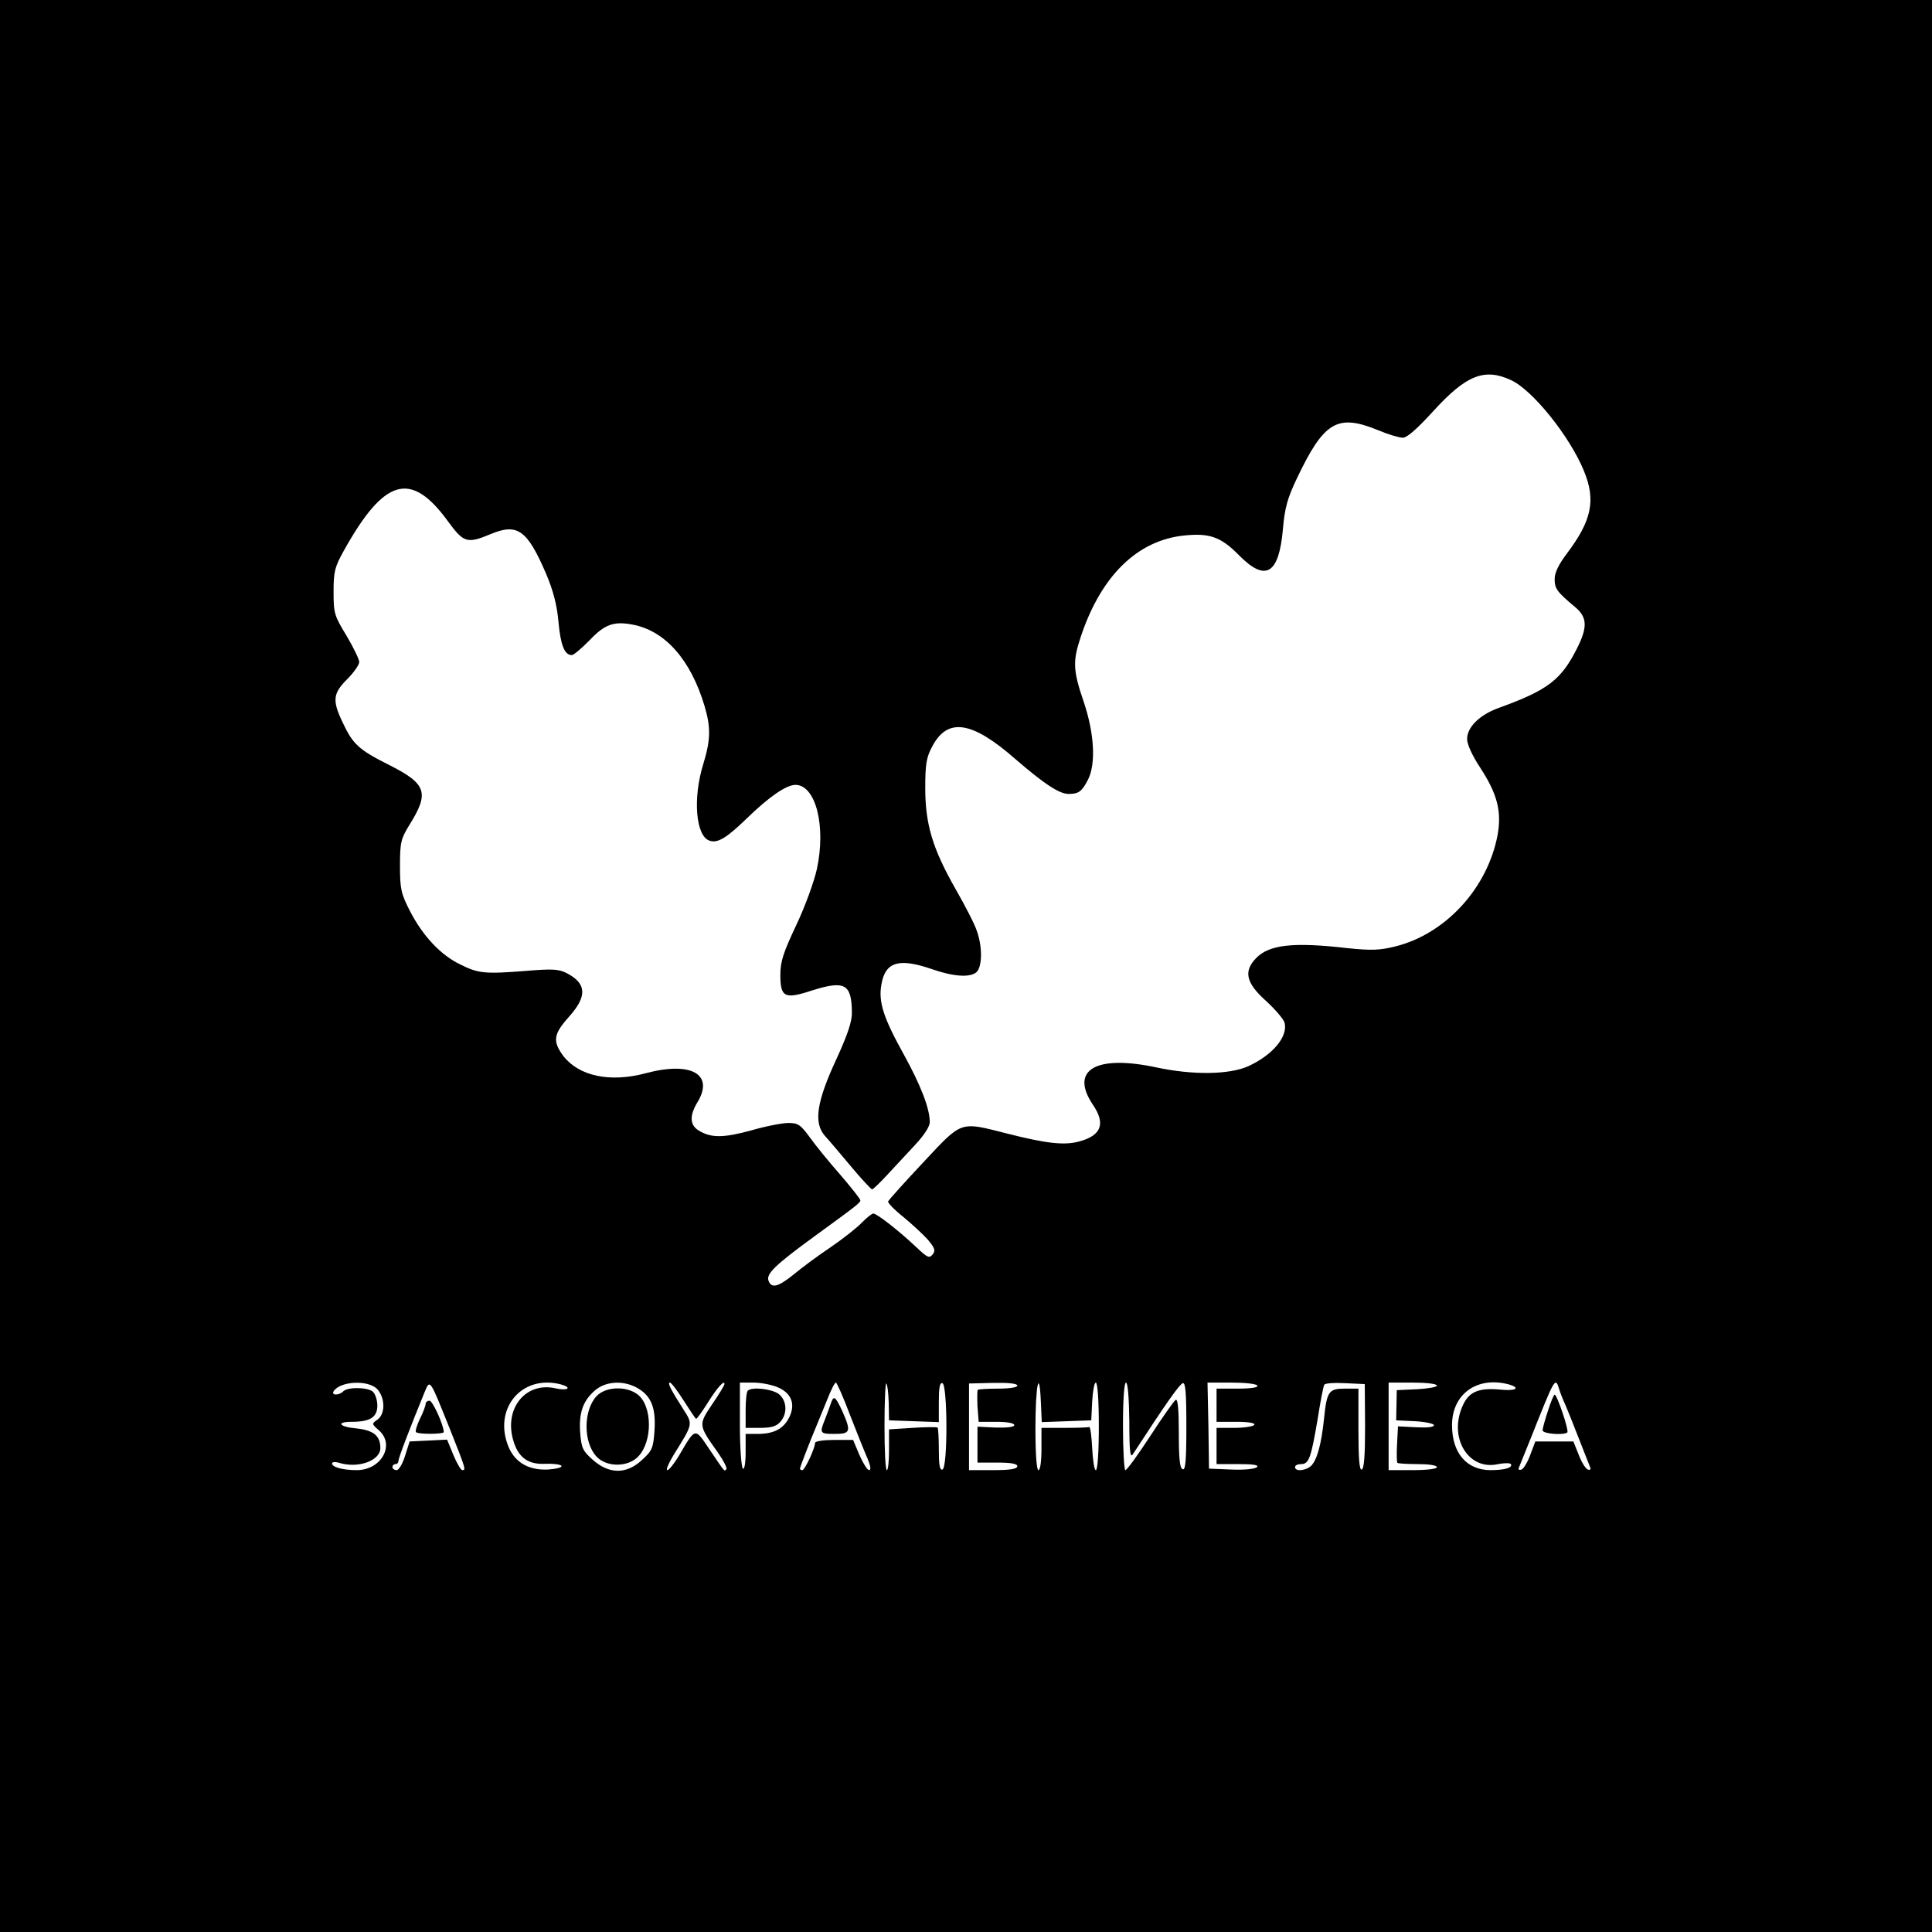 <?xml version="1.0" standalone="no"?>
<!DOCTYPE svg PUBLIC "-//W3C//DTD SVG 20010904//EN"
 "http://www.w3.org/TR/2001/REC-SVG-20010904/DTD/svg10.dtd">
<svg version="1.0" xmlns="http://www.w3.org/2000/svg"
 width="640pt" height="640pt" viewBox="0 0 640 640"
 preserveAspectRatio="xMidYMid meet">
<g transform="translate(0,640) scale(0.1,-0.1)"
fill="#000000" stroke="none">
<path d="M0 3200 l0 -3200 3200 0 3200 0 0 3200 0 3200 -3200 0 -3200 0 0
-3200z m5005 1941 c71 -32 195 -186 242 -301 40 -97 26 -164 -56 -273 -28 -37
-41 -64 -41 -85 0 -32 7 -42 69 -94 39 -33 40 -66 6 -134 -53 -106 -97 -140
-260 -199 -64 -23 -105 -64 -105 -103 0 -18 17 -55 44 -96 56 -86 71 -144 57
-222 -33 -175 -171 -327 -338 -369 -52 -13 -79 -14 -158 -6 -181 21 -262 12
-305 -34 -41 -43 -32 -81 32 -139 31 -28 59 -61 63 -73 13 -46 -39 -108 -120
-145 -63 -28 -182 -30 -304 -4 -201 43 -288 -8 -211 -123 43 -63 29 -102 -44
-122 -50 -14 -110 -7 -240 26 -158 40 -147 44 -278 -96 -62 -66 -114 -124
-116 -129 -2 -4 21 -28 50 -51 29 -24 66 -58 82 -76 23 -28 26 -36 15 -49 -11
-13 -17 -10 -53 24 -56 53 -131 112 -143 112 -5 0 -22 -14 -38 -30 -16 -17
-63 -54 -104 -82 -42 -28 -97 -69 -122 -90 -51 -41 -73 -47 -83 -21 -9 23 21
52 154 149 143 104 150 110 150 118 0 4 -30 42 -66 84 -37 42 -82 97 -101 124
-31 42 -39 48 -71 48 -21 0 -77 -11 -125 -25 -92 -25 -133 -25 -174 1 -28 18
-29 49 -3 92 57 93 -20 137 -170 97 -119 -32 -222 -10 -274 57 -36 49 -33 72
19 130 61 68 58 110 -7 144 -27 14 -48 15 -133 8 -139 -11 -160 -9 -220 21
-65 31 -124 94 -167 177 -29 57 -33 72 -33 149 0 79 3 90 31 136 67 107 57
136 -65 198 -102 51 -122 69 -156 142 -35 73 -32 96 15 143 22 22 40 48 40 57
0 9 -19 48 -42 87 -41 67 -43 75 -43 146 0 66 4 82 33 134 135 243 223 268
346 99 52 -71 63 -75 142 -42 89 37 121 13 184 -134 23 -55 35 -101 40 -157 7
-77 20 -110 44 -110 7 0 32 22 58 48 50 53 80 65 143 53 108 -20 193 -116 239
-270 21 -71 20 -112 -4 -191 -36 -115 -25 -241 21 -255 26 -9 56 9 124 75 73
71 130 110 160 110 67 0 102 -136 71 -279 -9 -41 -39 -124 -68 -185 -43 -91
-53 -121 -53 -165 0 -75 14 -82 105 -52 108 34 131 22 132 -72 1 -30 -14 -74
-52 -157 -65 -140 -75 -209 -38 -252 13 -14 52 -60 87 -102 35 -42 67 -76 70
-76 3 0 25 21 50 48 24 26 65 70 92 99 30 32 49 61 49 76 0 45 -30 122 -85
222 -69 124 -86 177 -75 235 13 74 58 87 166 50 71 -25 126 -29 148 -11 20 17
21 84 2 137 -7 22 -39 84 -70 138 -77 135 -101 216 -101 336 0 79 4 102 23
137 51 97 131 85 275 -41 96 -83 146 -116 177 -116 33 0 44 8 64 47 27 53 21
154 -14 258 -36 105 -37 135 -9 218 67 200 187 317 341 333 86 9 123 -5 183
-66 88 -89 132 -62 145 89 6 69 15 101 46 166 90 189 134 215 269 160 33 -14
70 -25 82 -25 14 0 47 29 100 87 109 120 170 145 258 104z m-3755 -3343 c26
-29 27 -82 0 -101 -19 -13 -19 -14 5 -35 55 -48 8 -132 -73 -132 -47 0 -82 10
-82 22 0 5 9 6 21 3 64 -21 139 6 139 48 0 41 -23 59 -78 65 -58 5 -71 22 -18
22 62 0 86 15 86 54 0 18 -7 39 -15 46 -18 15 -83 16 -98 1 -14 -14 -40 -14
-32 0 21 34 115 39 145 7z m240 -131 c54 -136 54 -137 41 -137 -4 0 -18 23
-29 50 l-21 51 -62 -3 -62 -3 -15 -47 c-8 -27 -21 -48 -28 -48 -8 0 -14 5 -14
10 0 6 5 10 10 10 6 0 10 5 10 11 0 10 41 116 86 226 19 45 16 49 84 -120z
m368 147 c39 -11 23 -22 -18 -13 -97 22 -169 -64 -141 -168 16 -60 49 -85 107
-82 27 1 51 -2 54 -7 3 -5 -17 -10 -45 -12 -63 -3 -108 23 -130 74 -53 127 43
242 173 208z m257 -14 c44 -27 58 -66 53 -141 -4 -56 -8 -65 -41 -95 -51 -48
-108 -48 -162 -1 -34 30 -39 39 -43 90 -5 67 9 107 50 142 37 31 97 33 143 5z
m150 -40 c21 -33 39 -60 41 -60 3 0 20 24 39 54 32 51 55 76 55 61 0 -3 -18
-34 -41 -67 -46 -69 -46 -68 20 -161 18 -26 31 -51 27 -54 -7 -8 -3 -12 -56
66 -49 73 -45 74 -102 -23 -15 -25 -32 -46 -37 -46 -6 0 3 21 19 48 66 106 66
103 34 153 -41 64 -54 89 -45 89 5 0 25 -27 46 -60z m310 45 c46 -19 61 -55
40 -99 -19 -39 -51 -56 -105 -56 l-40 0 0 -61 c0 -35 -4 -58 -9 -54 -5 3 -10
68 -10 145 l0 140 45 0 c24 0 60 -7 79 -15z m241 -93 c23 -59 49 -124 58 -144
10 -24 12 -38 5 -38 -6 0 -20 23 -32 50 l-21 50 -63 0 c-35 0 -63 -4 -63 -10
0 -17 -34 -90 -42 -90 -5 0 -8 2 -8 5 0 5 36 98 54 140 7 17 23 56 36 88 12
31 25 57 29 57 3 0 25 -49 47 -108z m128 41 l1 -58 83 -3 82 -3 0 66 c0 48 3
66 12 63 17 -6 18 -280 0 -286 -9 -3 -12 15 -12 66 0 38 -2 71 -4 73 -2 2 -40
2 -83 -1 l-78 -5 0 -68 c0 -37 -3 -67 -7 -67 -5 0 -8 66 -8 147 0 80 3 143 6
140 4 -4 7 -33 8 -64z m426 57 c0 -6 -26 -10 -63 -10 -35 0 -66 -2 -68 -4 -2
-2 -2 -27 -1 -55 l4 -51 59 0 c35 0 59 -4 59 -11 0 -6 -23 -9 -61 -8 l-61 3 0
-60 0 -59 66 0 c46 0 66 -4 66 -12 0 -9 -23 -13 -80 -13 l-80 0 0 144 0 143
80 2 c50 1 80 -2 80 -9z m163 -118 l82 3 3 63 c2 34 7 62 12 62 6 0 10 -60 10
-145 0 -86 -4 -145 -10 -145 -5 0 -10 33 -12 73 -2 39 -6 71 -10 70 -5 -2 -42
-3 -83 -3 l-75 0 0 -70 c0 -40 -4 -70 -10 -70 -6 0 -10 53 -10 138 0 143 13
205 18 88 l3 -67 82 3z m208 1 c0 -103 3 -124 12 -110 112 172 154 231 165
235 9 3 12 -30 12 -143 0 -113 -3 -146 -12 -142 -10 3 -13 36 -13 119 0 75 -3
114 -10 111 -5 -2 -43 -56 -84 -119 -41 -63 -78 -114 -83 -114 -4 0 -8 65 -8
145 0 90 4 145 10 145 6 0 10 -50 11 -127z m424 117 c4 -6 -20 -10 -64 -10
l-71 0 0 -55 0 -55 66 0 c41 0 63 -4 59 -10 -3 -5 -33 -10 -66 -10 l-59 0 0
-60 0 -60 72 0 c50 0 69 -3 62 -10 -6 -6 -43 -10 -85 -8 l-74 3 -2 143 -3 142
79 0 c44 0 83 -4 86 -10z m357 -135 c0 -94 -3 -140 -11 -143 -8 -3 -11 36 -11
132 l0 136 -45 0 c-53 0 -60 -9 -69 -100 -9 -85 -23 -135 -42 -155 -17 -17
-54 -21 -54 -5 0 6 9 10 20 10 26 0 33 20 55 150 9 58 19 109 22 113 3 5 34 7
70 5 l64 -3 1 -140z m238 135 c0 -5 -30 -10 -66 -12 l-67 -3 -1 -50 -1 -50 63
-3 c34 -2 62 -8 62 -13 0 -7 -23 -9 -59 -7 l-60 3 -3 -58 c-2 -32 -1 -61 1
-63 2 -2 33 -4 68 -4 35 0 63 -4 63 -10 0 -6 -33 -10 -80 -10 l-80 0 0 145 0
145 80 0 c44 0 80 -4 80 -10z m238 4 c42 -12 22 -23 -30 -17 -68 6 -101 -7
-121 -50 -51 -107 16 -220 116 -197 21 4 39 4 42 0 7 -12 -21 -20 -67 -20 -79
0 -128 56 -128 149 0 103 83 163 188 135z m167 -16 c4 -13 13 -36 21 -53 7
-16 27 -66 44 -110 17 -44 34 -86 37 -94 4 -8 1 -12 -7 -9 -7 2 -21 24 -30 48
l-18 45 -63 0 -63 0 -17 -45 c-9 -24 -22 -46 -29 -48 -7 -3 -11 0 -9 5 2 5 19
47 38 94 82 206 83 210 96 167z"/>
<path d="M1410 1750 c0 -6 -8 -29 -19 -50 -10 -21 -16 -41 -13 -44 7 -8 92 -7
92 0 0 23 -37 104 -47 104 -7 0 -13 -5 -13 -10z"/>
<path d="M1976 1775 c-44 -48 -44 -153 0 -200 33 -36 105 -36 139 1 47 50 46
166 -2 204 -38 30 -107 27 -137 -5z"/>
<path d="M2477 1793 c-4 -3 -7 -33 -7 -65 l0 -58 48 0 c36 0 54 5 67 20 24 27
22 70 -5 92 -22 17 -90 25 -103 11z"/>
<path d="M2753 1753 c-3 -10 -12 -33 -19 -52 -20 -49 -19 -51 31 -51 53 0 55
8 25 76 -23 49 -28 52 -37 27z"/>
<path d="M5128 1727 c-10 -30 -18 -59 -18 -65 0 -12 71 -17 82 -7 6 6 -34 125
-42 125 -3 0 -13 -24 -22 -53z"/>
</g>
</svg>
